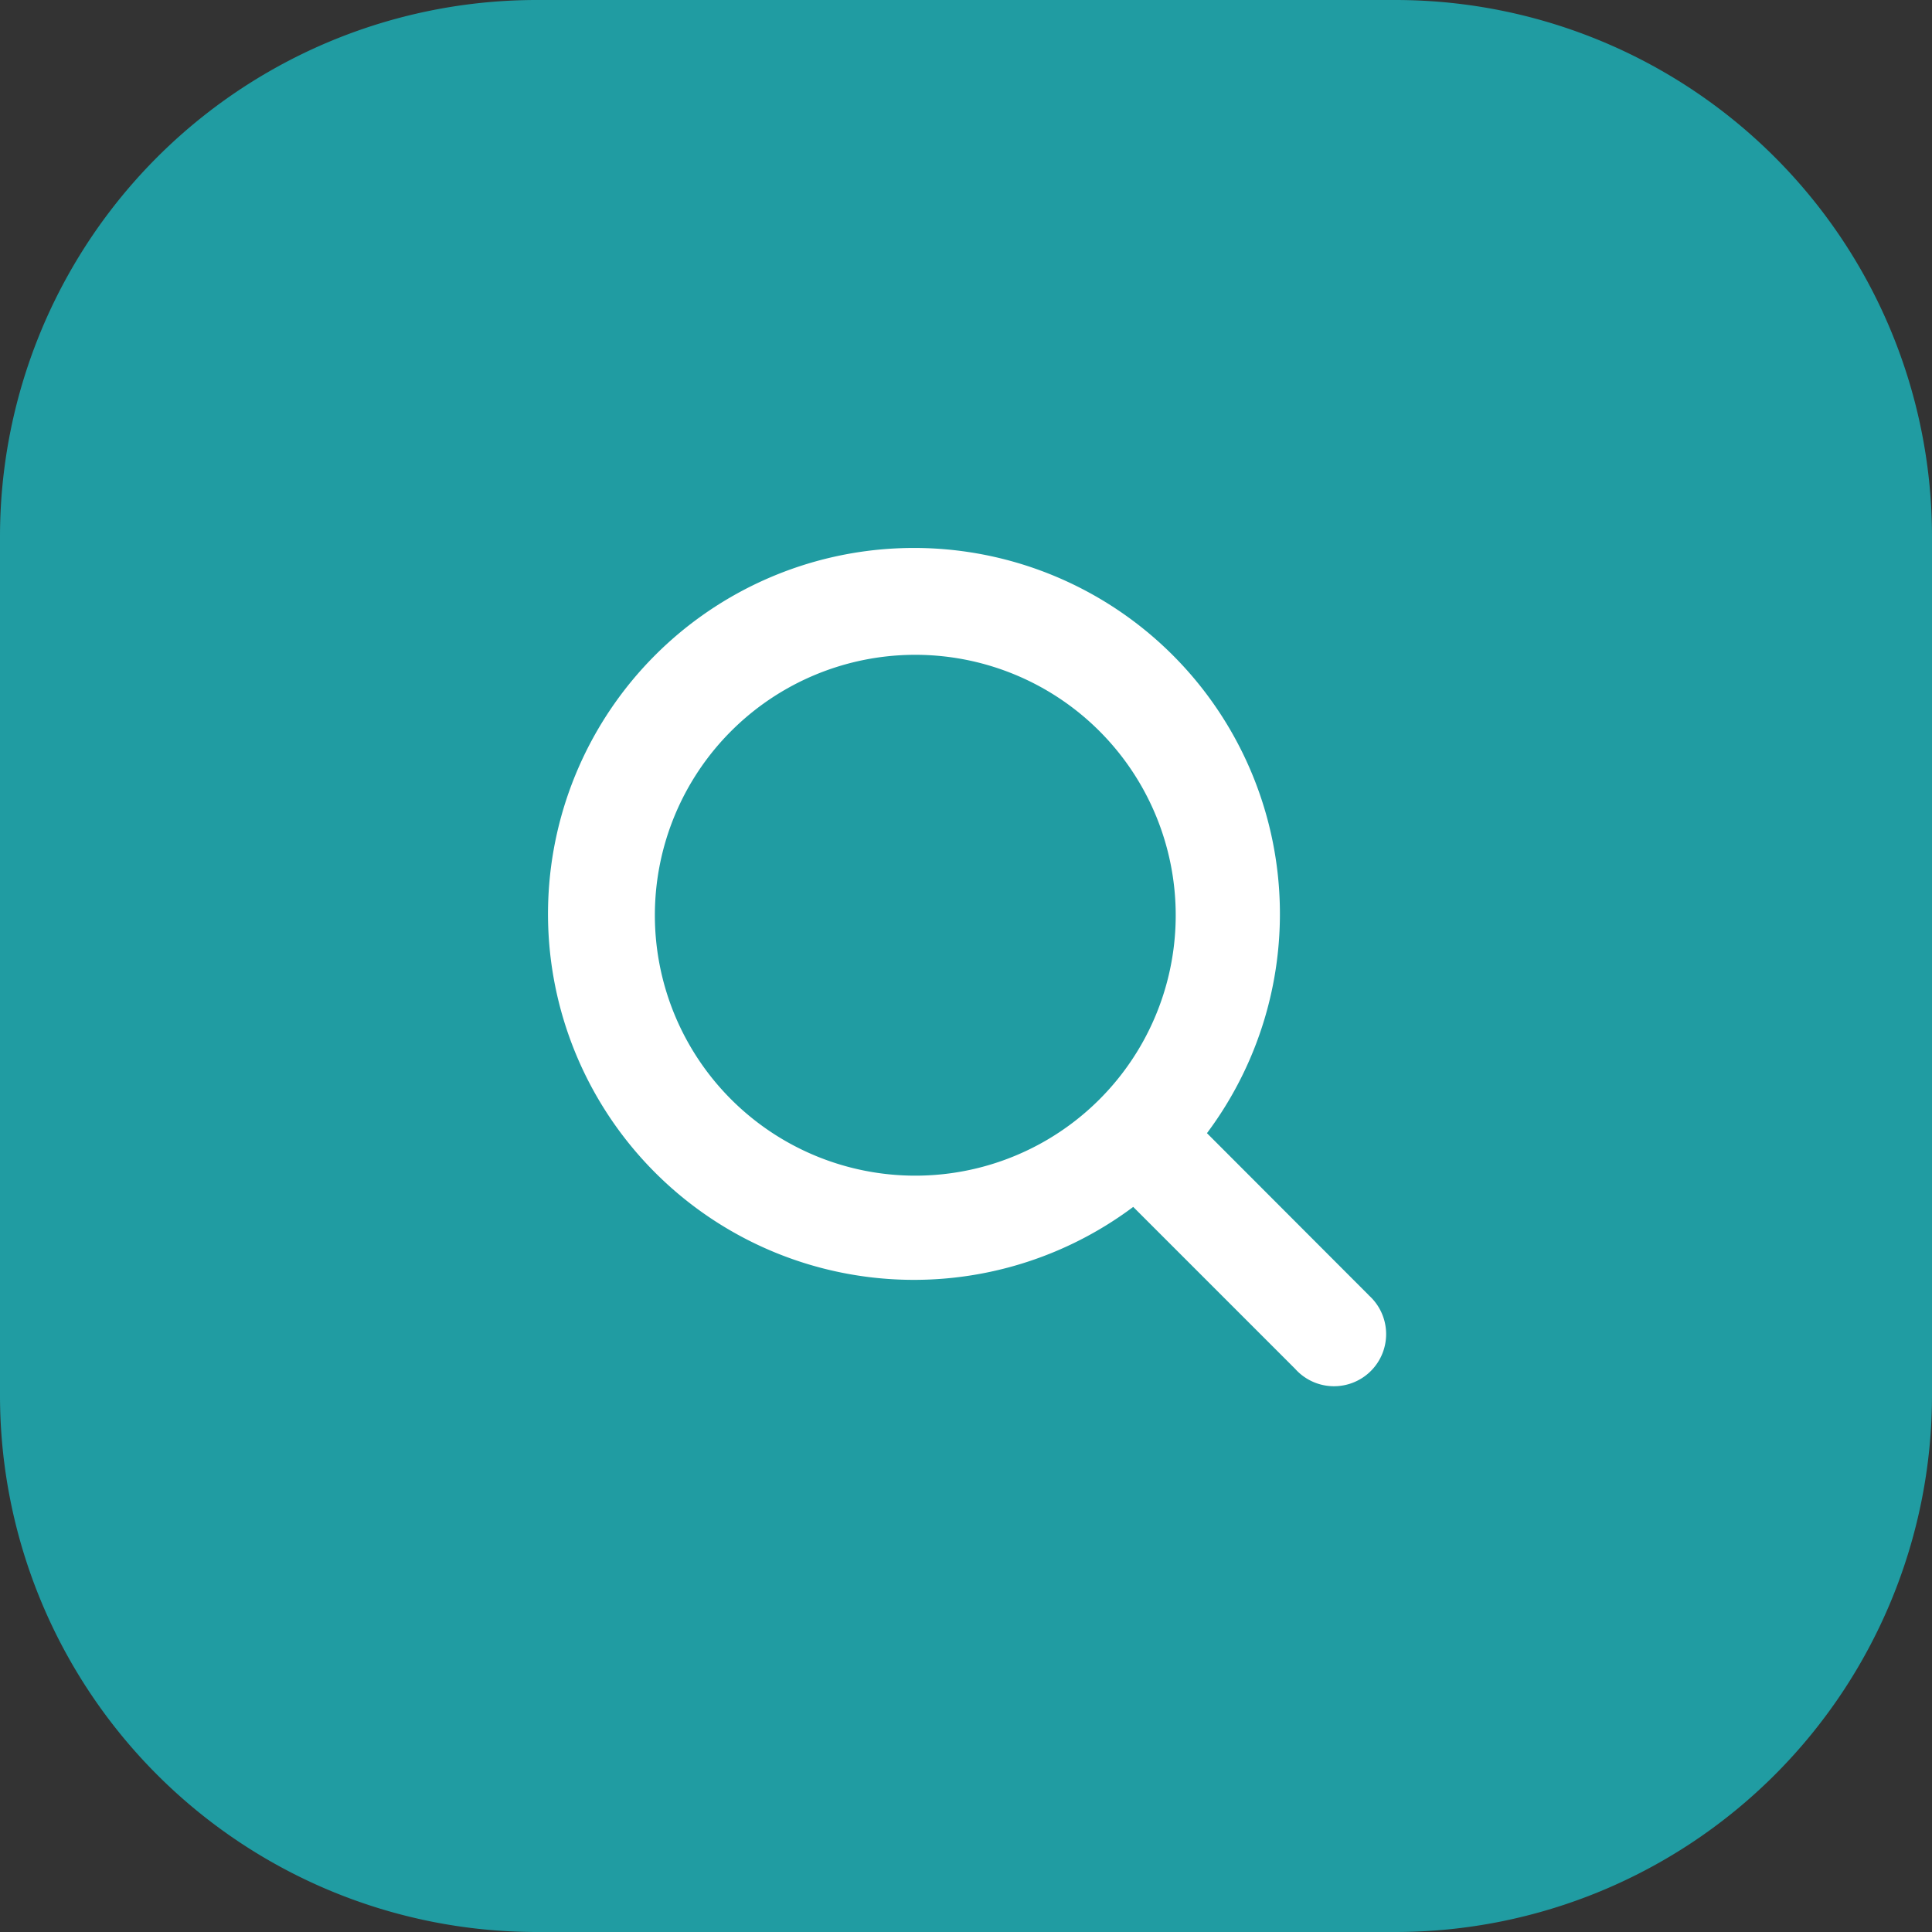 <svg xmlns="http://www.w3.org/2000/svg" width="35.736" height="35.736" viewBox="0 0 35.736 35.736">
  <rect x="0" y="0" width="35.736" height="35.736" fill="#333333" stroke="none"/>
  <g id="Group_2583" data-name="Group 2583" transform="translate(-19.133)">
    <g id="Group_2143" data-name="Group 2143" transform="translate(19.133)">
      <path id="Path_3751" data-name="Path 3751" d="M9.927,0H25.809a9.927,9.927,0,0,1,9.927,9.927V25.809a9.927,9.927,0,0,1-9.927,9.927H9.927A9.927,9.927,0,0,1,0,25.809V9.927A9.927,9.927,0,0,1,9.927,0Z" transform="translate(0 0)" fill="#209ca2"/>
      <g id="search" transform="translate(10.136 10.135)">
        <path id="Path_3752" data-name="Path 3752" d="M15.2,13.819,12.21,10.825a6.769,6.769,0,1,0-1.364,1.364l2.995,2.995A.964.964,0,1,0,15.2,13.821ZM6.815,11.611a4.817,4.817,0,1,1,4.817-4.817A4.816,4.816,0,0,1,6.815,11.611Z" transform="translate(-0.021 0)" fill="#fff"/>
      </g>
    </g>
  </g>
</svg>
